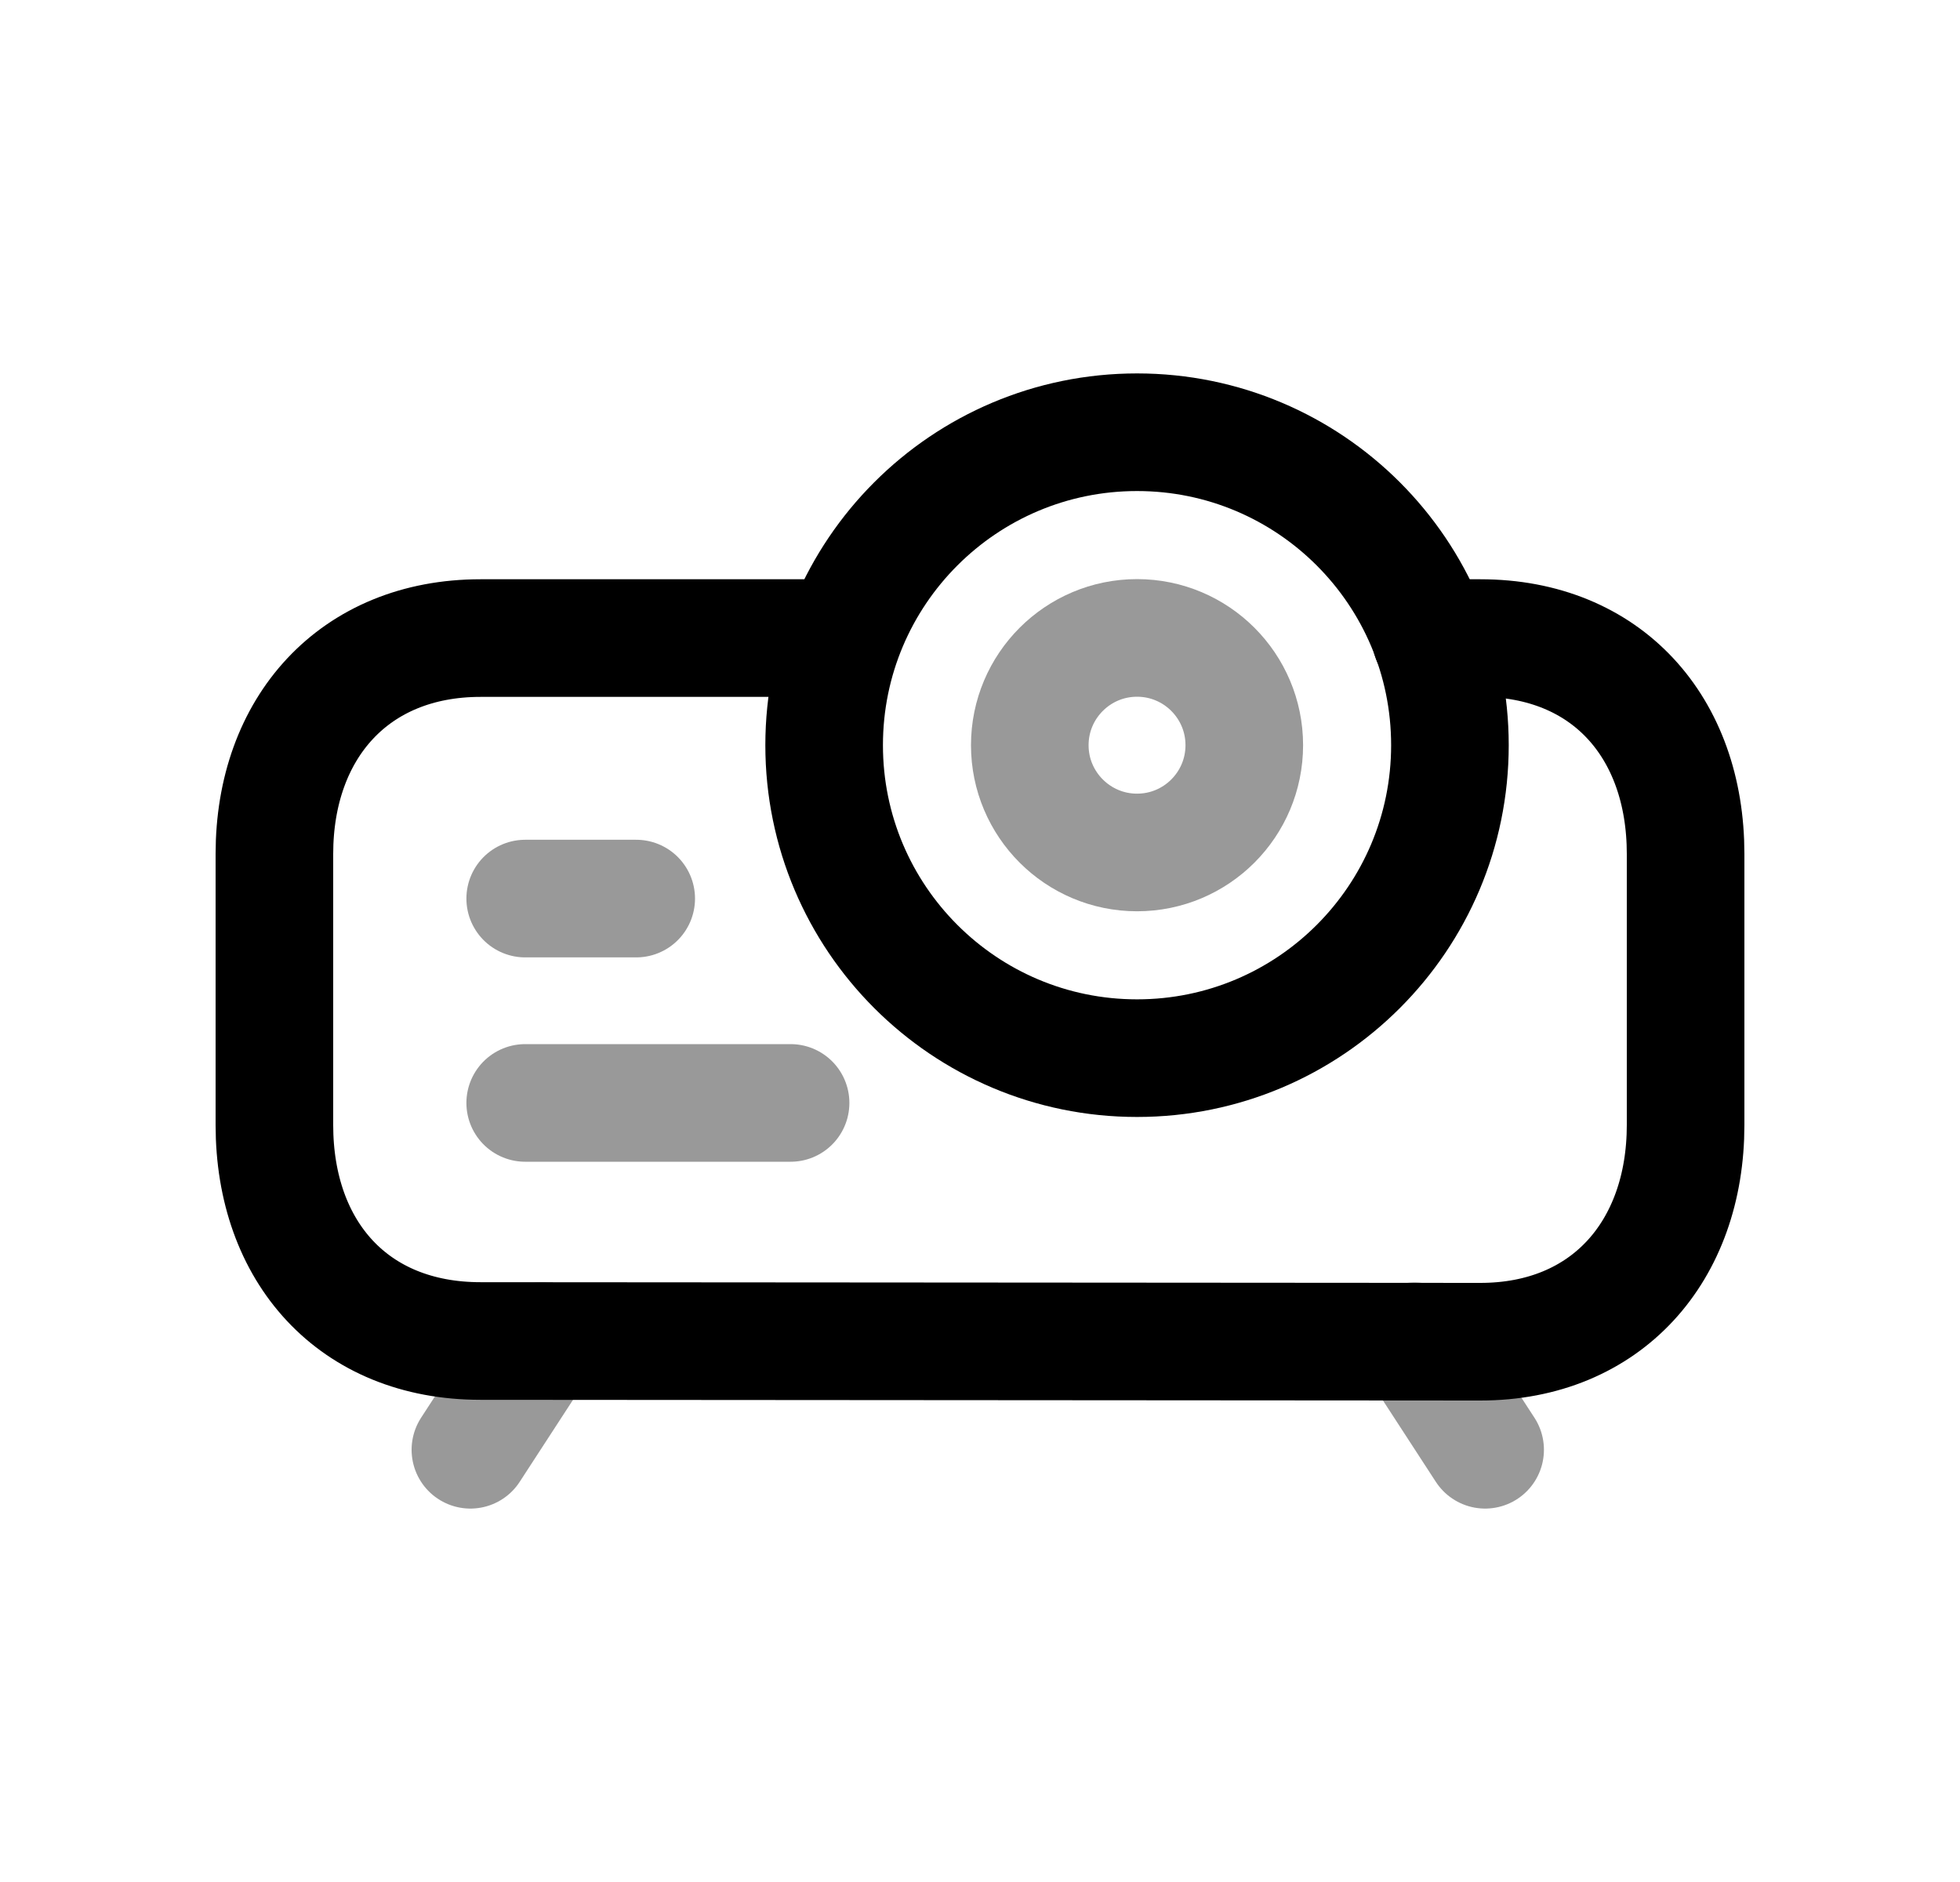 <svg width="25" height="24" viewBox="0 0 25 24" fill="none" xmlns="http://www.w3.org/2000/svg">
<path d="M18.251 8.137H18.882C20.492 8.137 21.5 9.271 21.5 10.89V14.346C21.5 15.957 20.492 17.11 18.882 17.11L6.128 17.101C4.508 17.101 3.5 15.966 3.5 14.346V10.89C3.5 9.28 4.518 8.137 6.128 8.137H10.602" stroke="black" stroke-width="1.5" stroke-linecap="round" stroke-linejoin="round"/>
<path opacity="0.4" d="M6.9 17.104L6 18.488" stroke="black" stroke-width="1.5" stroke-linecap="round" stroke-linejoin="round"/>
<path opacity="0.4" d="M18.043 17.104L18.943 18.488" stroke="black" stroke-width="1.5" stroke-linecap="round" stroke-linejoin="round"/>
<path opacity="0.4" d="M6.699 14.065H10.084" stroke="black" stroke-width="1.5" stroke-linecap="round" stroke-linejoin="round"/>
<path opacity="0.4" d="M6.699 11.459H8.115" stroke="black" stroke-width="1.5" stroke-linecap="round" stroke-linejoin="round"/>
<path d="M14.503 5.512C16.708 5.512 18.494 7.299 18.494 9.503C18.494 11.707 16.708 13.494 14.503 13.494C12.299 13.494 10.512 11.707 10.512 9.503C10.512 7.299 12.299 5.512 14.503 5.512Z" stroke="black" stroke-width="1.5" stroke-linecap="round" stroke-linejoin="round"/>
<path opacity="0.4" fill-rule="evenodd" clip-rule="evenodd" d="M15.871 9.503C15.871 8.748 15.259 8.135 14.503 8.135C13.748 8.135 13.135 8.748 13.135 9.503C13.135 10.258 13.748 10.871 14.503 10.871C15.259 10.871 15.871 10.258 15.871 9.503Z" stroke="black" stroke-width="1.5" stroke-linecap="round" stroke-linejoin="round"/>
</svg>